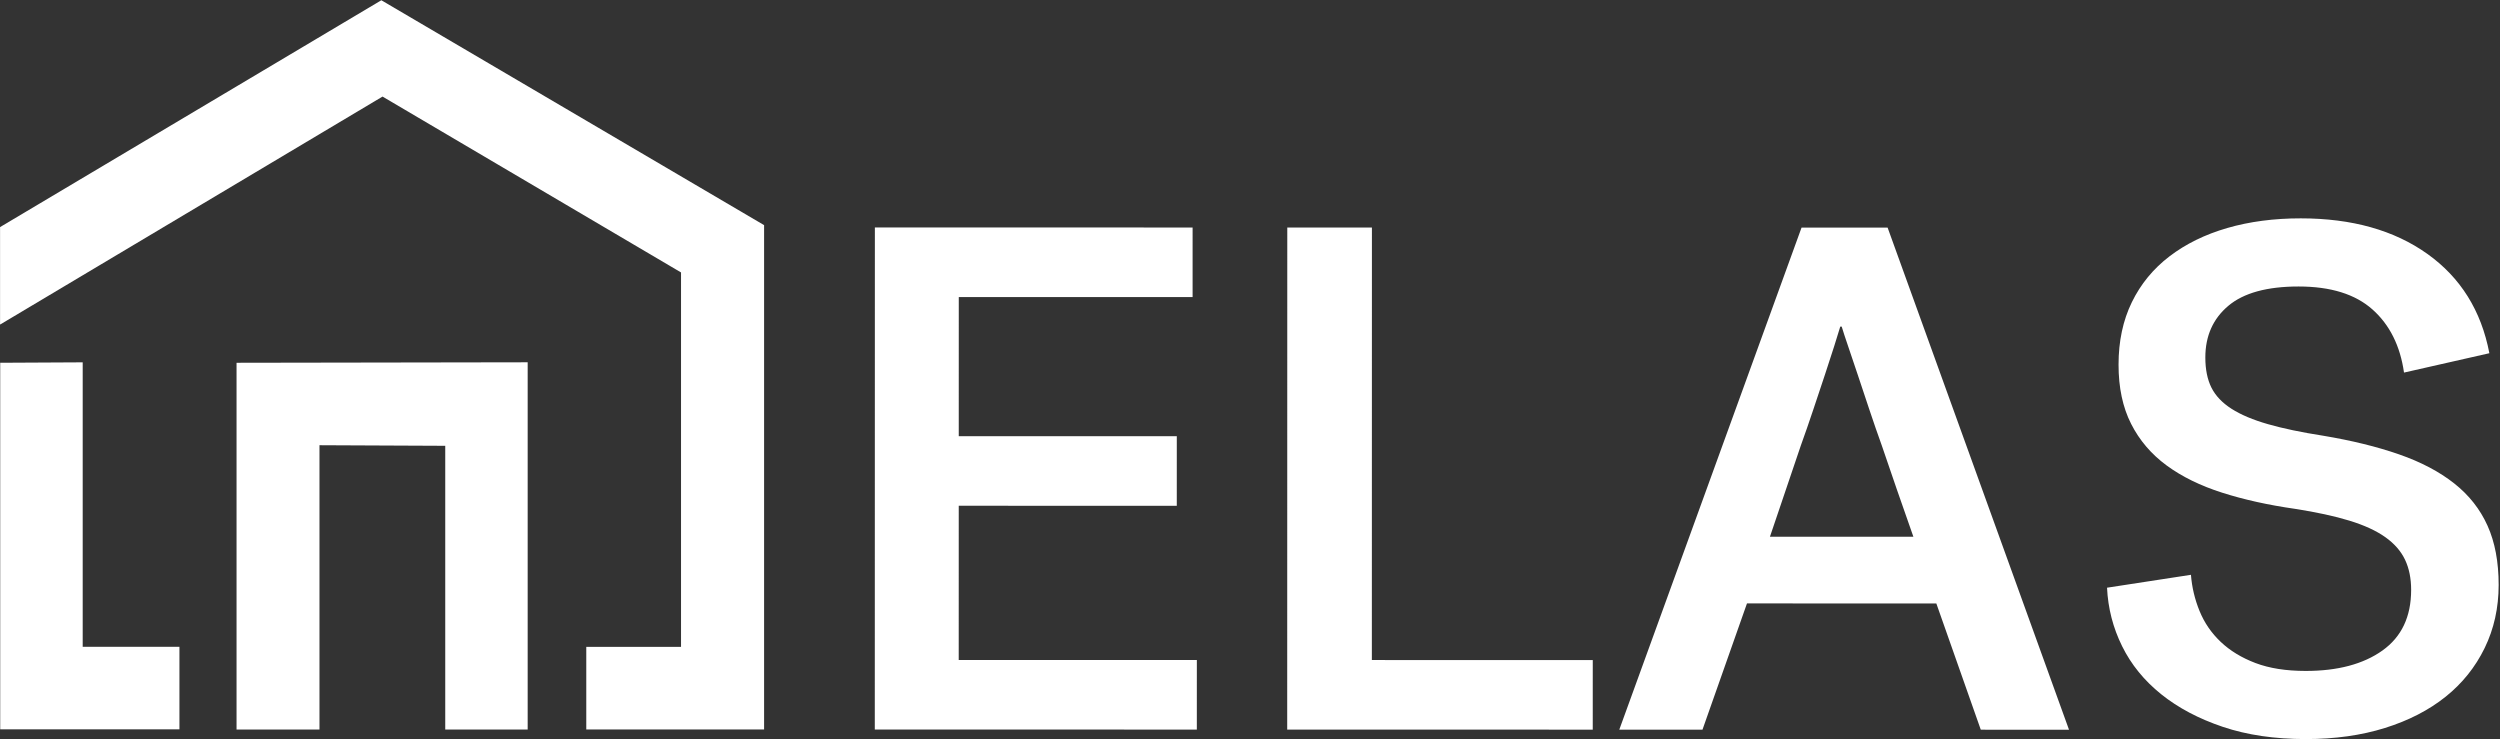 <?xml version="1.0" encoding="UTF-8"?>
<svg width="1809px" height="535px" viewBox="0 0 1809 535" version="1.1" xmlns="http://www.w3.org/2000/svg" xmlns:xlink="http://www.w3.org/1999/xlink">
    <rect x="0" y="0" width="1809" height="535" fill="#333333" stroke="none"/>
    <!-- Generator: Sketch 46.1 (44463) - http://www.bohemiancoding.com/sketch -->
    <title>White</title>
    <desc>Created with Sketch.</desc>
    <defs></defs>
    <g id="Page-1" stroke="none" stroke-width="1" fill="none" fill-rule="evenodd">
        <g id="White" fill="#FFFFFF">
            <path d="M0.043,234.862 L0.043,164.326 L275.943,0.179 L552.897,162.908 L552.897,527.853 L424.229,527.853 L424.229,468.088 L492.792,468.088 L492.792,197.138 L276.799,69.878 L0.043,234.862 Z M231.172,527.913 L171.165,527.913 L171.165,262.503 L381.823,262.152 L381.823,527.902 L322.176,527.902 L322.176,322.583 L231.172,322.163 L231.172,527.913 Z M59.838,468.004 L129.837,468.004 L129.837,527.757 L0.155,527.757 L0.155,262.497 L59.838,262.183 L59.838,468.004 Z" id="Combined-Shape"></path>
            <path d="M1716.713,223.921 C1704.258,212.847 1686.441,207.309 1663.259,207.305 C1640.422,207.302 1623.468,211.971 1612.394,221.311 C1601.319,230.65 1595.784,243.105 1595.781,258.675 C1595.778,267.326 1597.248,274.593 1600.189,280.473 C1603.128,286.356 1607.972,291.461 1614.719,295.788 C1621.463,300.111 1630.286,303.833 1641.185,306.948 C1652.084,310.066 1665.317,312.834 1680.887,315.26 C1701.648,318.723 1719.983,323.222 1735.9,328.76 C1751.816,334.298 1765.134,341.307 1775.858,349.789 C1786.584,358.267 1794.626,368.474 1799.986,380.412 C1805.35,392.35 1808.028,406.623 1808.026,423.229 C1808.023,439.838 1804.646,455.061 1797.899,468.9 C1791.149,482.739 1781.717,494.502 1769.607,504.189 C1757.496,513.873 1742.876,521.399 1725.747,526.759 C1708.621,532.119 1689.505,534.798 1668.397,534.792 C1645.906,534.789 1625.927,531.846 1608.456,525.96 C1590.983,520.077 1576.108,512.201 1563.824,502.339 C1551.545,492.477 1542.115,480.886 1535.544,467.564 C1528.972,454.242 1525.343,440.142 1524.651,425.263 L1585.375,415.93 C1586.067,424.925 1588.141,433.662 1591.6,442.14 C1595.06,450.619 1600.161,458.058 1606.908,464.461 C1613.652,470.86 1622.042,475.965 1632.077,479.775 C1642.109,483.582 1654.219,485.486 1668.405,485.489 C1691.587,485.492 1710.1,480.565 1723.942,470.706 C1737.78,460.846 1744.702,446.23 1744.705,426.852 C1744.708,418.549 1743.238,411.282 1740.299,405.055 C1737.359,398.827 1732.601,393.375 1726.029,388.704 C1719.454,384.032 1710.807,380.053 1700.08,376.762 C1689.357,373.475 1676.207,370.618 1660.64,368.195 C1641.262,365.424 1623.705,361.528 1607.963,356.509 C1592.221,351.49 1578.813,344.912 1567.741,336.781 C1556.673,328.647 1548.109,318.613 1542.057,306.674 C1536.004,294.736 1532.978,280.464 1532.981,263.855 C1532.984,246.9 1536.186,231.85 1542.591,218.703 C1548.993,205.556 1558.078,194.488 1569.841,185.493 C1581.607,176.498 1595.535,169.668 1611.624,164.999 C1627.714,160.331 1645.446,157.997 1664.823,158 C1701.844,158.005 1732.378,166.573 1756.421,183.705 C1780.467,200.835 1795.428,224.797 1801.305,255.593 L1739.541,269.598 C1736.776,250.22 1729.165,234.995 1716.713,223.921 L1716.713,223.921 Z M1361.701,322.476 C1358.588,313.826 1355.563,305.088 1352.623,296.266 L1344.322,271.353 C1341.73,263.567 1339.396,256.647 1337.319,250.592 C1335.244,244.537 1333.688,239.779 1332.651,236.317 L1331.612,236.317 C1330.572,239.776 1329.103,244.534 1327.199,250.589 C1325.296,256.644 1323.045,263.564 1320.449,271.347 L1312.14,296.26 C1309.2,305.083 1306.171,313.817 1303.055,322.467 C1296.13,342.881 1288.688,364.851 1280.726,388.377 L1384.526,388.392 C1376.226,364.863 1368.617,342.89 1361.701,322.476 L1361.701,322.476 Z M1433.291,528.009 L1401.127,436.661 L1264.11,436.64 L1231.919,527.979 L1171.717,527.97 L1303.599,164.691 L1365.876,164.702 L1497.128,528.021 L1433.291,528.009 Z M1152.525,477.625 L1152.515,527.967 L931.421,527.932 L931.478,164.634 L992.719,164.643 L992.671,477.598 L1152.525,477.625 Z M693.772,214.941 L693.754,315.625 L851.53,315.649 L851.522,365.994 L693.748,365.967 L693.73,477.554 L866.038,477.581 L866.029,527.923 L633,527.887 L633.056,164.589 L862.97,164.625 L862.964,214.967 L693.772,214.941 Z" id="Fill-1"></path>
        </g>
    </g>
</svg>